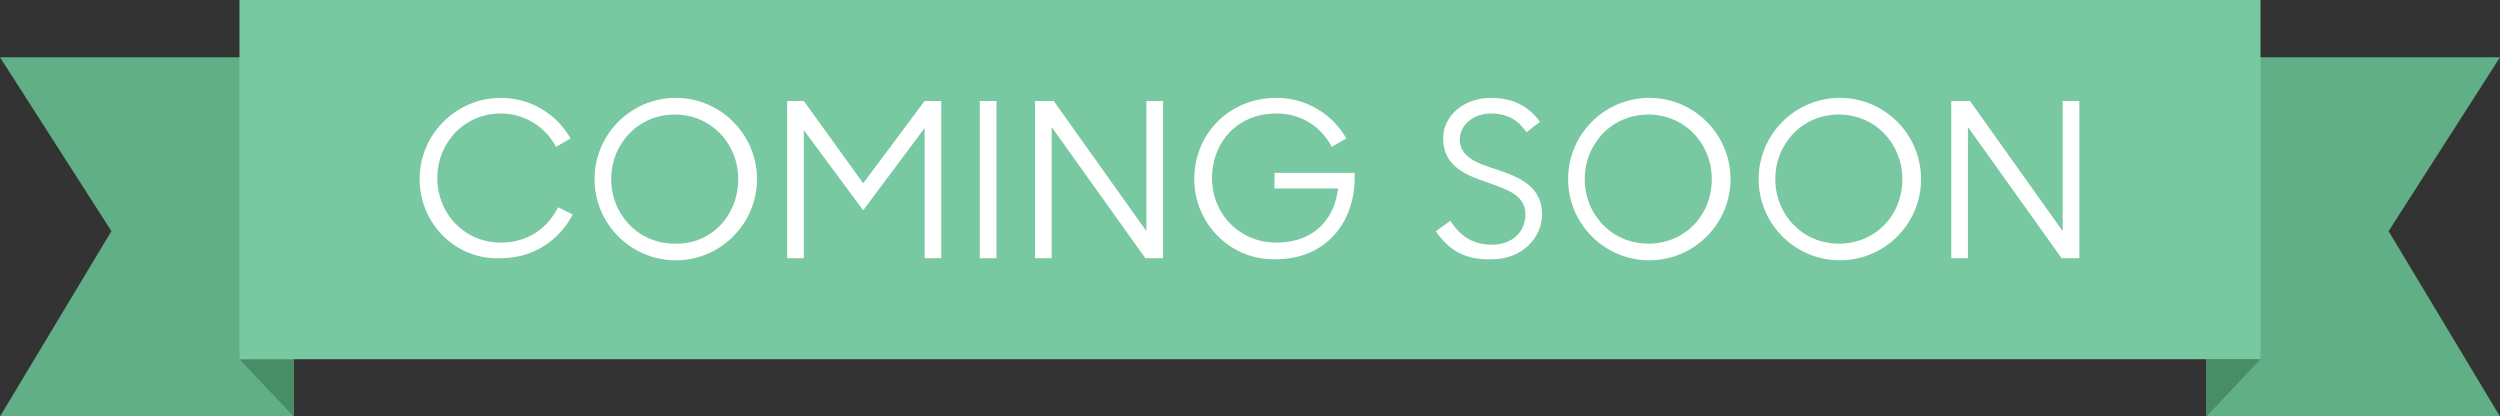 <svg xmlns="http://www.w3.org/2000/svg" width="240.1px" height="40px" viewBox="0 0 240.1 40">
  <rect x="0" y="0" width="240.1" height="40" fill="#333333" stroke="none"/>
  <g>
    <polygon fill="#61AF86" points="0,40 28.2,40 28.2,5.5 0,5.5 10.7,22.2   "/>
    <polygon fill="#478E67" points="23,34.5 28.2,40 28.2,34.5   "/>
    <polygon fill="#61AF86" points="240.1,40 211.9,40 211.9,5.5 240.1,5.5 229.4,22.2  "/>
    <rect x="23" fill="#78C8A1" width="194.1" height="34.5"/>
    <g>
      <path fill="#FFFFFF" d="M40.3,17.2c0-4.3,3.5-7.8,7.8-7.8c2.9,0,5.4,1.6,6.7,3.9l-1.4,0.8c-1-1.9-3-3.2-5.3-3.2
        c-3.5,0-6.1,2.8-6.1,6.2c0,3.4,2.6,6.2,6.1,6.2c2.6,0,4.5-1.4,5.5-3.4l1.4,0.7c-1.3,2.5-3.8,4.2-6.9,4.2
        C43.8,25,40.3,21.5,40.3,17.2z"/>
      <path fill="#FFFFFF" d="M57.1,17.2c0-4.3,3.5-7.8,7.8-7.8s7.8,3.5,7.8,7.8c0,4.3-3.5,7.8-7.8,7.8S57.1,21.5,57.1,17.2z M70.9,17.2
        c0-3.4-2.6-6.2-6.1-6.2c-3.5,0-6.1,2.8-6.1,6.2c0,3.4,2.6,6.2,6.1,6.2C68.3,23.5,70.9,20.7,70.9,17.2z"/>
      <path fill="#FFFFFF" d="M75.6,9.7h1.6l5.7,7.9l5.9-7.9h1.6v15.1h-1.6V12.3l-5.9,7.9l-5.7-7.7v12.3h-1.6V9.7z"/>
      <path fill="#FFFFFF" d="M94.1,9.7h1.6v15.1h-1.6V9.7z"/>
      <path fill="#FFFFFF" d="M99.4,9.7h1.8l8.9,12.5V9.7h1.6v15.1H110l-9-12.6v12.6h-1.6V9.7z"/>
      <path fill="#FFFFFF" d="M114.7,17.2c0-4.3,3.3-7.8,7.9-7.8c2.9,0,5.4,1.6,6.7,3.9l-1.4,0.8c-1-1.9-2.9-3.2-5.3-3.2
        c-3.8,0-6.2,2.8-6.2,6.2c0,3.4,2.6,6.2,6.2,6.2c3.6,0,5.6-2.3,5.9-5.2h-6.1v-1.5h7.7v0.5c0,4.2-2.7,7.8-7.6,7.8
        C118.2,25,114.7,21.5,114.7,17.2z"/>
      <path fill="#FFFFFF" d="M137.9,22.2l1.4-1c1,1.6,2.3,2.3,4,2.3c1.9,0,3.2-1.2,3.2-2.9c0-1.9-1.8-2.4-3.7-3.1
        c-2.1-0.7-4.2-1.6-4.2-4.2c0-2.2,2-3.9,4.6-3.9c2.1,0,3.6,0.8,4.7,2.3l-1.3,1c-0.8-1.2-1.9-1.8-3.4-1.8c-1.7,0-3,1.1-3,2.5
        c0,1.7,1.7,2.3,3.6,2.9c2.1,0.7,4.3,1.6,4.3,4.3c0,2.2-1.9,4.3-4.8,4.3C140.7,25,139.1,24,137.9,22.2z"/>
      <path fill="#FFFFFF" d="M150.6,17.2c0-4.3,3.5-7.8,7.8-7.8s7.8,3.5,7.8,7.8c0,4.3-3.5,7.8-7.8,7.8S150.6,21.5,150.6,17.2z
         M164.4,17.2c0-3.4-2.6-6.2-6.1-6.2s-6.1,2.8-6.1,6.2c0,3.4,2.6,6.2,6.1,6.2S164.4,20.7,164.4,17.2z"/>
      <path fill="#FFFFFF" d="M168.9,17.2c0-4.3,3.5-7.8,7.8-7.8s7.8,3.5,7.8,7.8c0,4.3-3.5,7.8-7.8,7.8S168.9,21.5,168.9,17.2z
         M182.7,17.2c0-3.4-2.6-6.2-6.1-6.2s-6.1,2.8-6.1,6.2c0,3.4,2.6,6.2,6.1,6.2S182.7,20.7,182.7,17.2z"/>
      <path fill="#FFFFFF" d="M187.4,9.7h1.8l8.9,12.5V9.7h1.6v15.1H198l-9-12.6v12.6h-1.6V9.7z"/>
    </g>
    <polygon fill="#478E67" points="217.1,34.5 211.9,40 211.9,34.5  "/>
  </g>
</svg>
